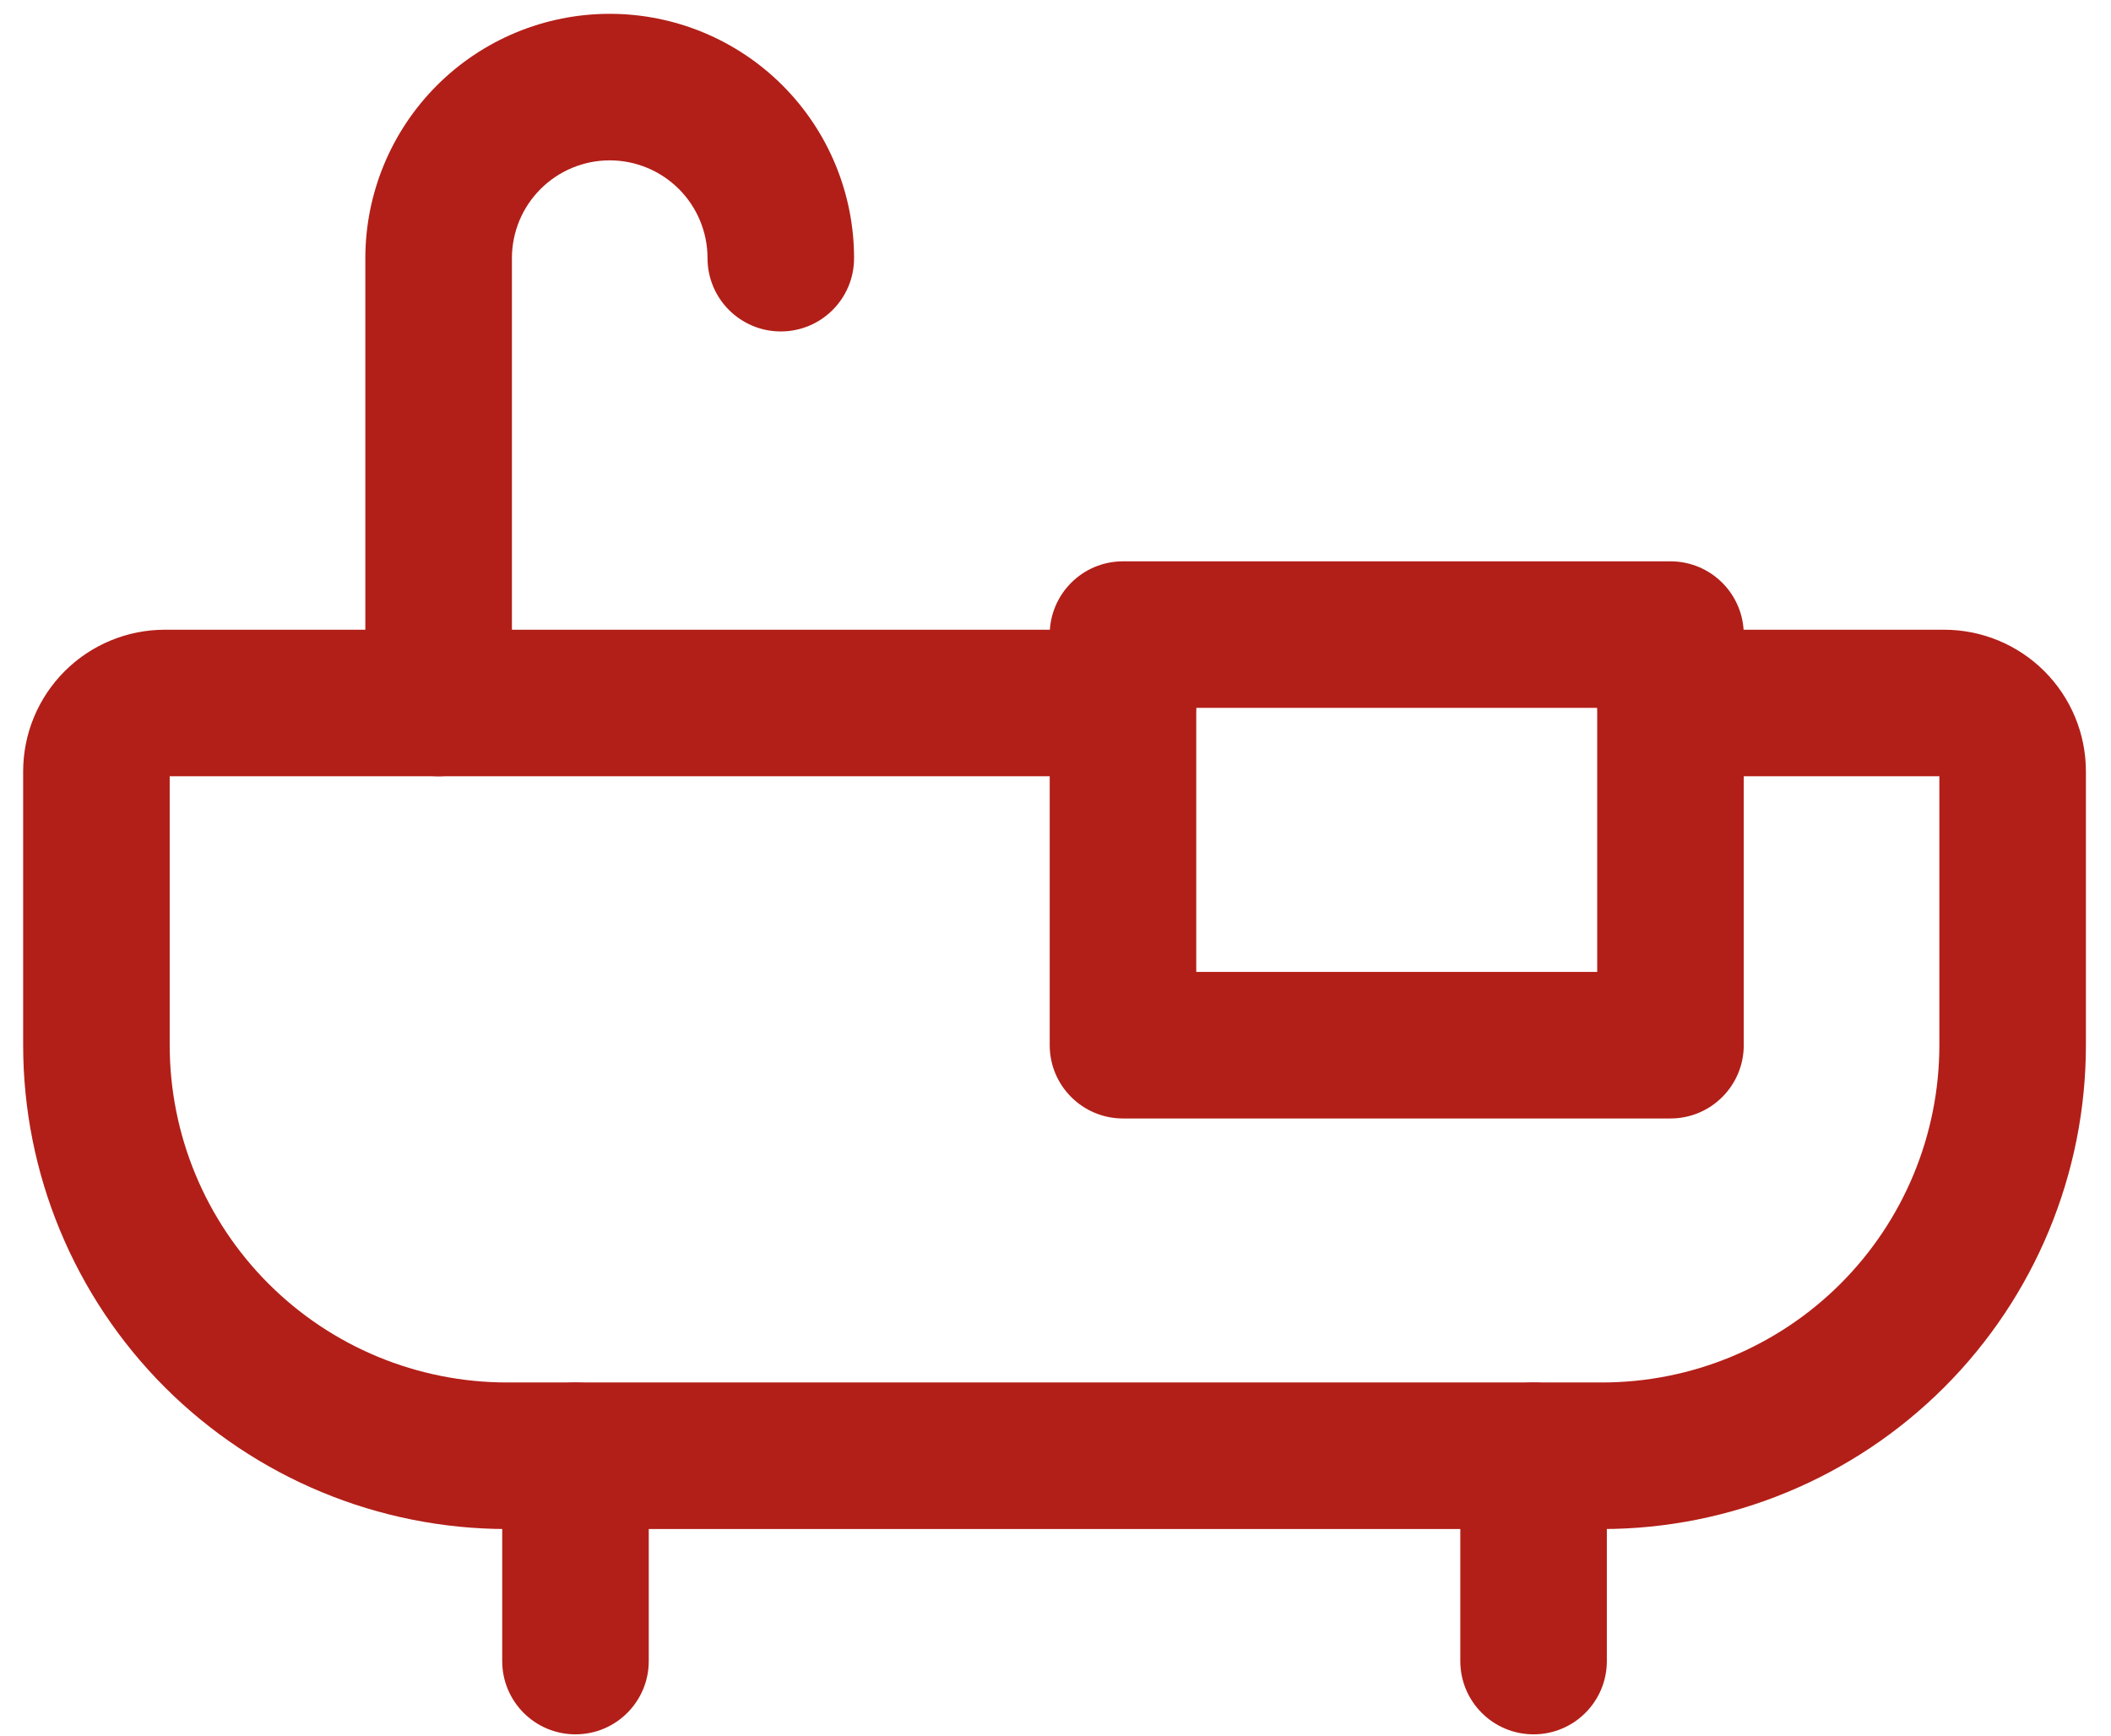 <svg width="62" height="51" viewBox="0 0 62 51" fill="none" xmlns="http://www.w3.org/2000/svg">
<path fill-rule="evenodd" clip-rule="evenodd" d="M16.902 40.606C18.091 40.606 19.054 41.57 19.054 42.758V48.788C19.054 49.977 18.091 50.94 16.902 50.94C15.713 50.94 14.75 49.977 14.75 48.788V42.758C14.75 41.57 15.713 40.606 16.902 40.606Z" fill="#B21F18"/>
<path fill-rule="evenodd" clip-rule="evenodd" d="M45.041 40.606C46.229 40.606 47.193 41.57 47.193 42.758V48.788C47.193 49.977 46.229 50.94 45.041 50.94C43.852 50.94 42.889 49.977 42.889 48.788V42.758C42.889 41.57 43.852 40.606 45.041 40.606Z" fill="#B21F18"/>
<path fill-rule="evenodd" clip-rule="evenodd" d="M17.907 4.71C17.146 4.71 16.415 5.013 15.876 5.552C15.337 6.091 15.035 6.821 15.035 7.583V20.648C15.035 21.836 14.071 22.8 12.883 22.8C11.694 22.8 10.73 21.836 10.73 20.648V7.583C10.73 5.68 11.487 3.854 12.833 2.508C14.178 1.162 16.004 0.406 17.907 0.406C19.811 0.406 21.637 1.162 22.982 2.508C24.328 3.854 25.084 5.68 25.084 7.583C25.084 8.772 24.121 9.735 22.932 9.735C21.744 9.735 20.78 8.772 20.78 7.583C20.78 6.821 20.478 6.091 19.939 5.552C19.4 5.013 18.669 4.71 17.907 4.71Z" fill="#B21F18"/>
<path fill-rule="evenodd" clip-rule="evenodd" d="M30.83 18.639C30.83 17.451 31.794 16.487 32.982 16.487H49.062C50.251 16.487 51.214 17.451 51.214 18.639V30.699C51.214 31.888 50.251 32.851 49.062 32.851H32.982C31.794 32.851 30.83 31.888 30.83 30.699V18.639ZM35.134 20.791V28.547H46.91V20.791H35.134Z" fill="#B21F18"/>
<path fill-rule="evenodd" clip-rule="evenodd" d="M4.984 22.8H32.981C34.17 22.8 35.133 21.837 35.133 20.648C35.133 19.46 34.17 18.496 32.981 18.496H4.842C3.738 18.496 2.679 18.935 1.899 19.715C1.118 20.496 0.68 21.554 0.68 22.658V30.698C0.68 34.467 2.177 38.082 4.842 40.747C7.508 43.412 11.122 44.91 14.892 44.91H47.051C50.821 44.91 54.435 43.412 57.101 40.747C59.766 38.082 61.263 34.467 61.263 30.698V22.658C61.263 21.554 60.825 20.496 60.044 19.715C59.264 18.935 58.205 18.496 57.101 18.496H49.061C47.873 18.496 46.909 19.46 46.909 20.648C46.909 21.837 47.873 22.8 49.061 22.8H56.959V30.698C56.959 33.325 55.915 35.846 54.057 37.704C52.199 39.562 49.679 40.605 47.051 40.605H14.892C12.264 40.605 9.744 39.562 7.886 37.704C6.028 35.846 4.984 33.325 4.984 30.698V22.8Z" fill="#B21F18"/>
</svg>
